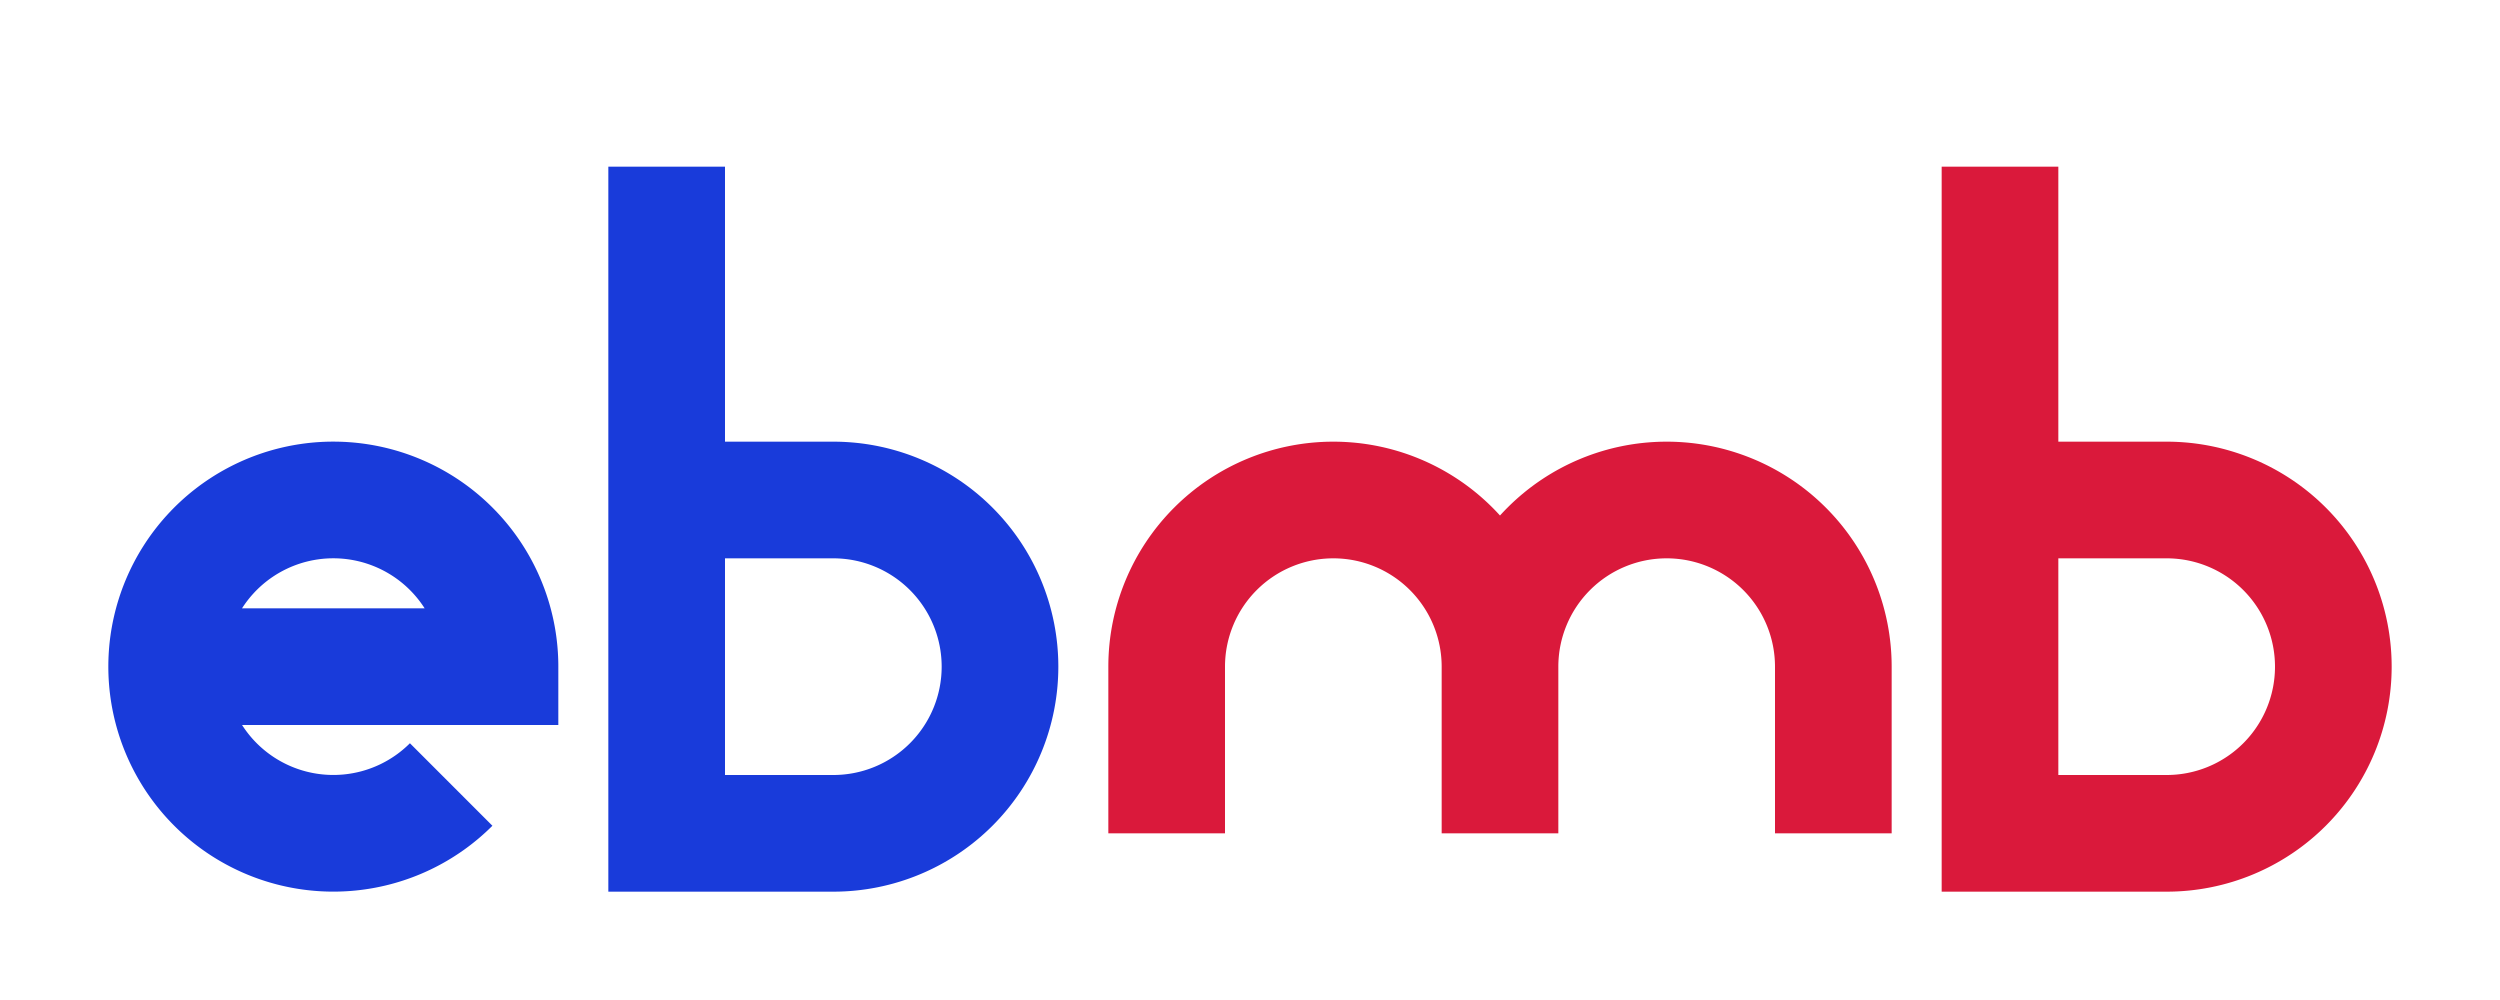 <?xml version='1.0'?>
<svg xmlns='http://www.w3.org/2000/svg' width='300' height='120' viewBox='0 0 15 6'>
<g stroke-width='0.7' stroke-linejoin='miter' stroke-linecap='butt' fill='none'>
<path stroke='#193bda' d='M1,4 H3 A1,1,0,1,0,2.707,4.707'/>
<path stroke='#193bda' d='M4,1 V5 H5 A1,1,0,1,0,5,3 H4'/>
<path stroke='#da193b' d='M11,5 V4 A1,1,0,0,0,9,4 V5 M9,4 A1,1,0,0,0,7,4 V5'/>
<path stroke='#da193b' d='M12,1 V5 H13 A1,1,0,1,0,13,3 H12'/>
</g>
</svg>
